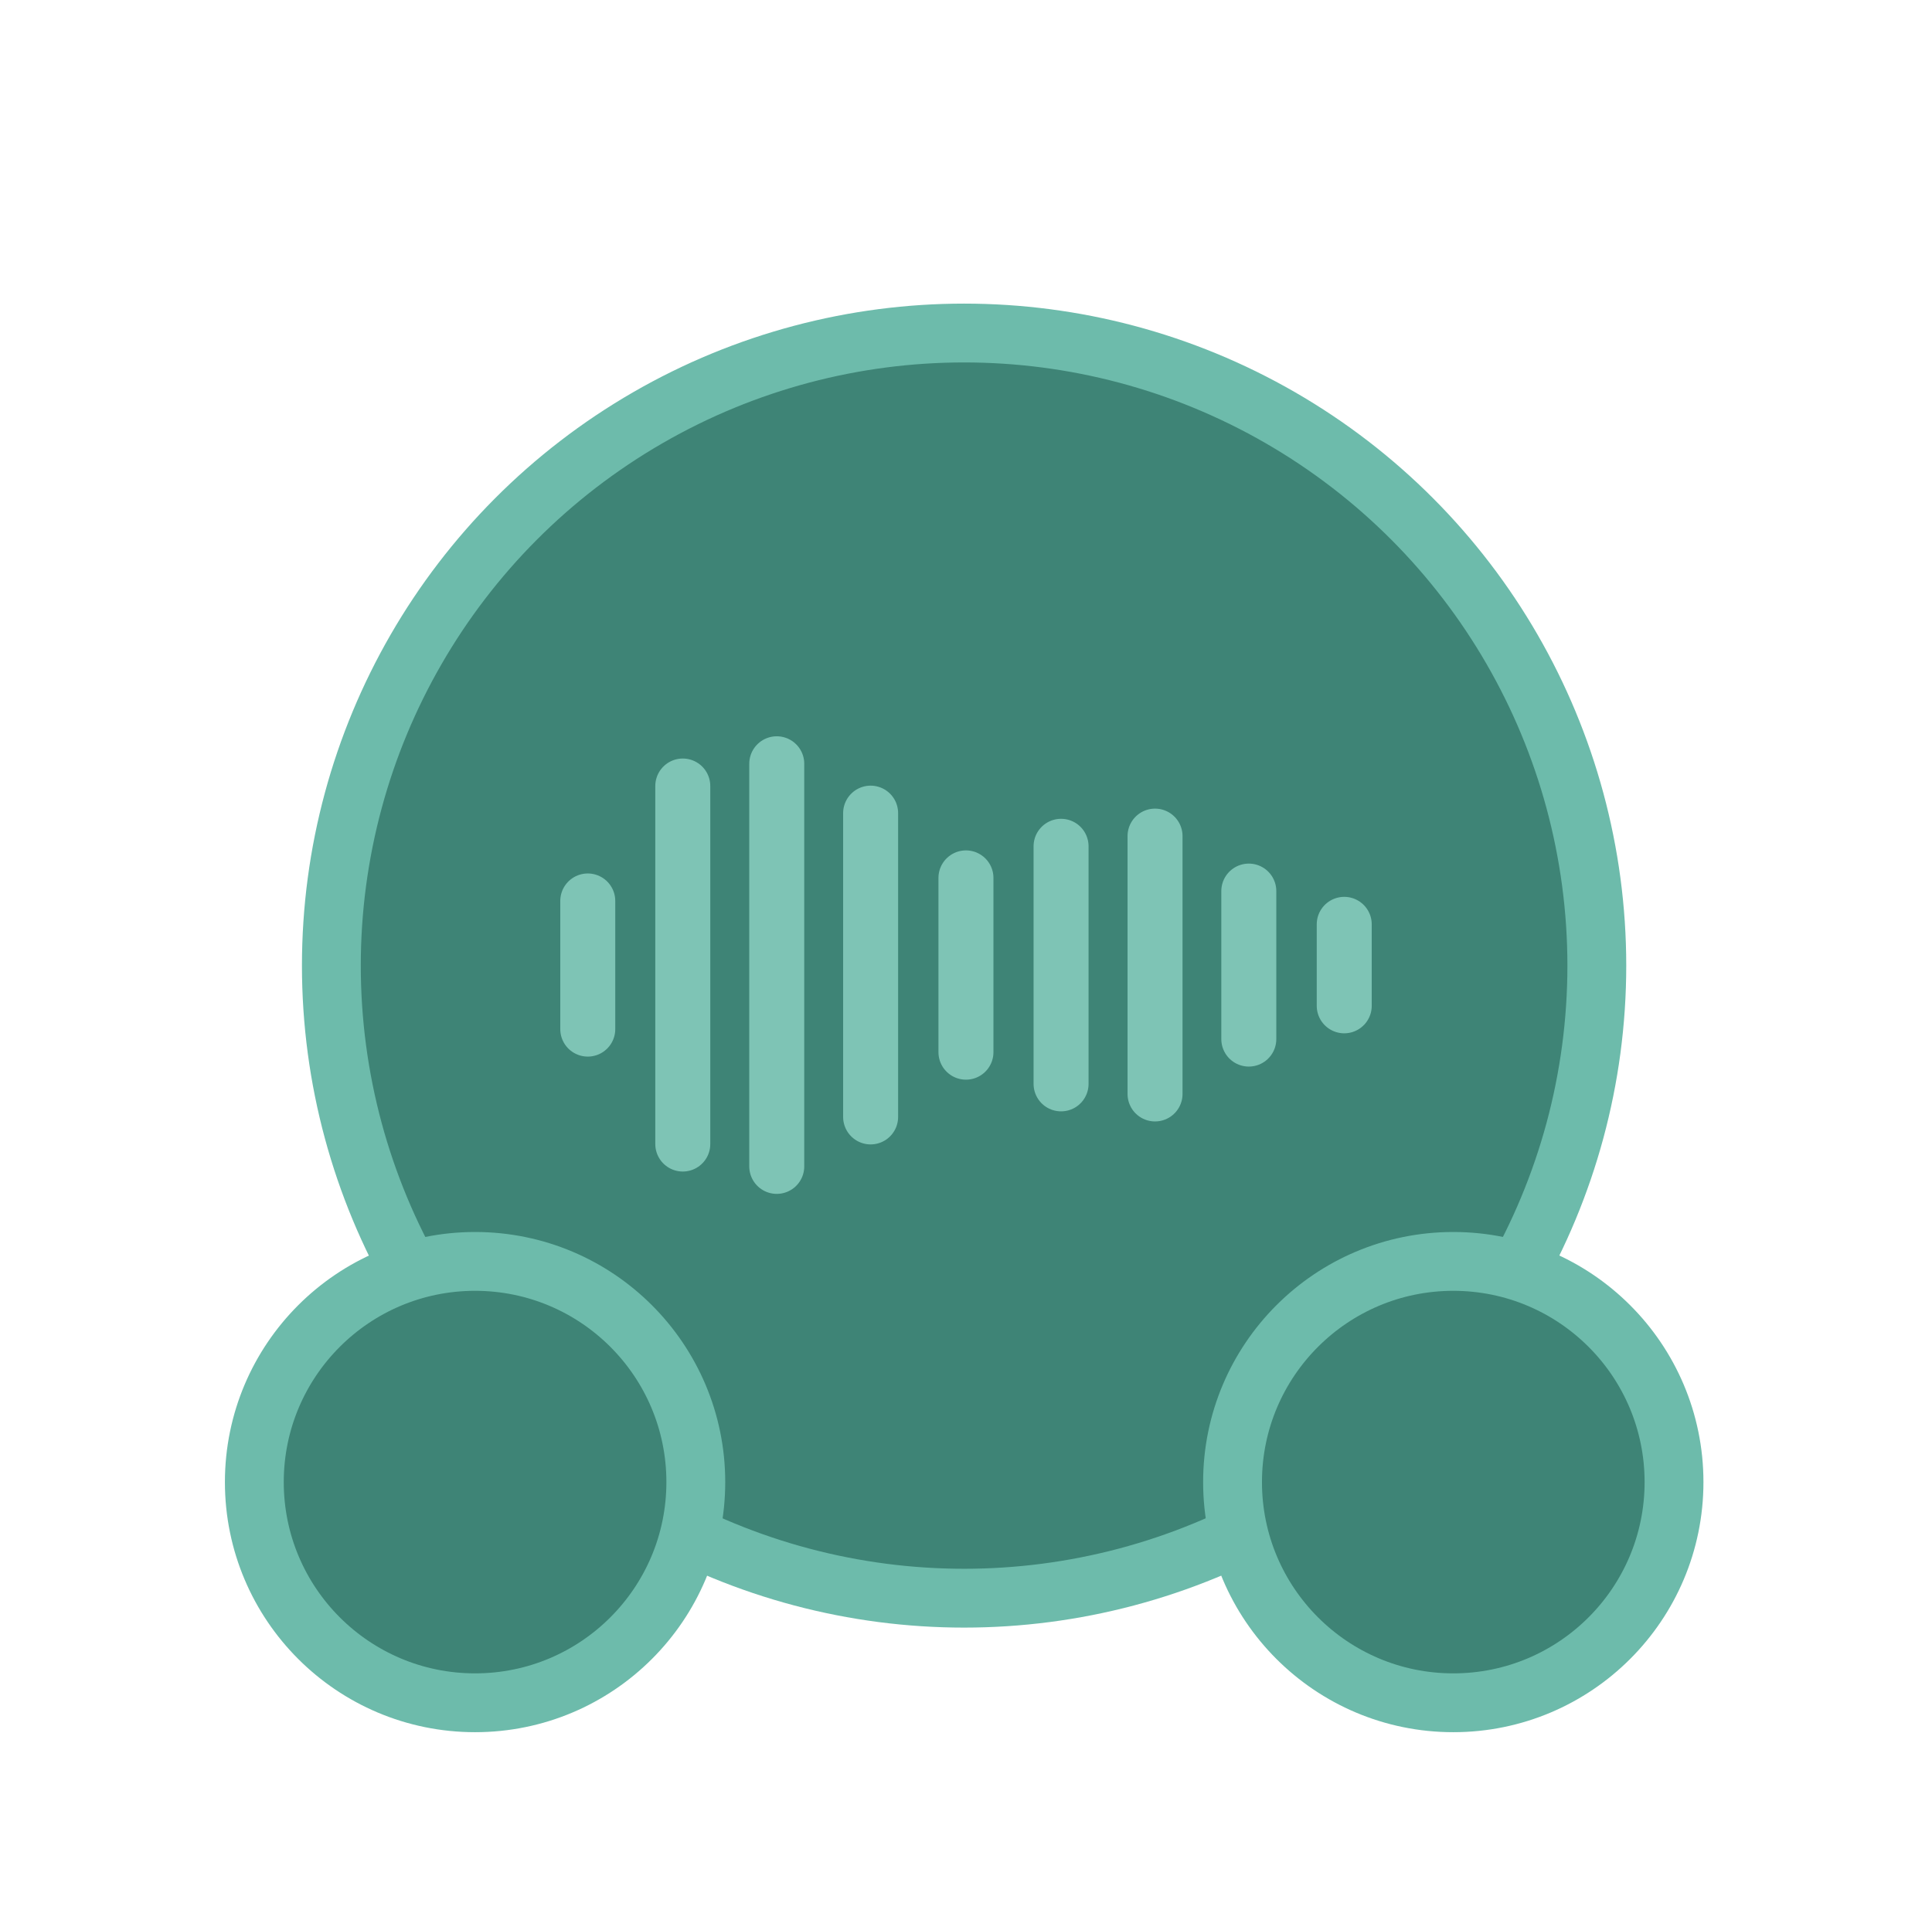 <?xml version="1.0" encoding="UTF-8" standalone="no"?>
<!-- Created with Inkscape (http://www.inkscape.org/) -->

<svg
   width="70.242"
   height="70.188"
   viewBox="0 0 18.585 18.571"
   version="1.1"
   id="svg1"
   inkscape:version="1.3.2 (091e20e, 2023-11-25, custom)"
   sodipodi:docname="bdg_sound_designr.svg"
   xmlns:inkscape="http://www.inkscape.org/namespaces/inkscape"
   xmlns:sodipodi="http://sodipodi.sourceforge.net/DTD/sodipodi-0.dtd"
   xmlns="http://www.w3.org/2000/svg"
   xmlns:svg="http://www.w3.org/2000/svg">
  <sodipodi:namedview
     id="namedview1"
     pagecolor="#ffffff"
     bordercolor="#000000"
     borderopacity="0.25"
     inkscape:showpageshadow="2"
     inkscape:pageopacity="0.0"
     inkscape:pagecheckerboard="0"
     inkscape:deskcolor="#d1d1d1"
     inkscape:document-units="px"
     inkscape:zoom="1.0141844"
     inkscape:cx="35.496505"
     inkscape:cy="35.003498"
     inkscape:window-width="1920"
     inkscape:window-height="1001"
     inkscape:window-x="-9"
     inkscape:window-y="-9"
     inkscape:window-maximized="1"
     inkscape:current-layer="layer1" />
  <defs
     id="defs1">
    <filter
       style="color-interpolation-filters:sRGB"
       inkscape:label="Drop Shadow"
       id="filter6"
       x="-0.487"
       y="-0.487"
       width="1.974"
       height="1.974">
      <feFlood
         result="flood"
         in="SourceGraphic"
         flood-opacity="1"
         flood-color="rgb(232,157,125)"
         id="feFlood4" />
      <feGaussianBlur
         result="blur"
         in="SourceGraphic"
         stdDeviation="1.391"
         id="feGaussianBlur4" />
      <feOffset
         result="offset"
         in="blur"
         dx="0"
         dy="0"
         id="feOffset4" />
      <feComposite
         result="comp1"
         operator="in"
         in="offset"
         in2="flood"
         id="feComposite5" />
      <feComposite
         result="comp2"
         operator="over"
         in="SourceGraphic"
         in2="comp1"
         id="feComposite6" />
    </filter>
    <filter
       style="color-interpolation-filters:sRGB"
       inkscape:label="Drop Shadow"
       id="filter10"
       x="-0.487"
       y="-0.487"
       width="1.975"
       height="1.975">
      <feFlood
         result="flood"
         in="SourceGraphic"
         flood-opacity="1"
         flood-color="rgb(232,157,125)"
         id="feFlood6" />
      <feGaussianBlur
         result="blur"
         in="SourceGraphic"
         stdDeviation="1.391"
         id="feGaussianBlur6" />
      <feOffset
         result="offset"
         in="blur"
         dx="0"
         dy="0"
         id="feOffset6" />
      <feComposite
         result="comp1"
         operator="in"
         in="offset"
         in2="flood"
         id="feComposite9" />
      <feComposite
         result="comp2"
         operator="over"
         in="SourceGraphic"
         in2="comp1"
         id="feComposite10" />
    </filter>
    <filter
       style="color-interpolation-filters:sRGB"
       inkscape:label="Drop Shadow"
       id="filter16"
       x="-0.569"
       y="-1.068"
       width="2.137"
       height="3.136">
      <feFlood
         result="flood"
         in="SourceGraphic"
         flood-opacity="1"
         flood-color="rgb(232,157,125)"
         id="feFlood10" />
      <feGaussianBlur
         result="blur"
         in="SourceGraphic"
         stdDeviation="1.614"
         id="feGaussianBlur10" />
      <feOffset
         result="offset"
         in="blur"
         dx="0"
         dy="0"
         id="feOffset10" />
      <feComposite
         result="comp1"
         operator="in"
         in="offset"
         in2="flood"
         id="feComposite11" />
      <feComposite
         result="comp2"
         operator="over"
         in="SourceGraphic"
         in2="comp1"
         id="feComposite16" />
    </filter>
    <filter
       style="color-interpolation-filters:sRGB"
       inkscape:label="Drop Shadow"
       id="filter4"
       x="-0.263"
       y="-0.263"
       width="1.526"
       height="1.526">
      <feFlood
         result="flood"
         in="SourceGraphic"
         flood-opacity="1"
         flood-color="rgb(232,157,125)"
         id="feFlood2" />
      <feGaussianBlur
         result="blur"
         in="SourceGraphic"
         stdDeviation="2.272"
         id="feGaussianBlur2" />
      <feOffset
         result="offset"
         in="blur"
         dx="0"
         dy="0"
         id="feOffset2" />
      <feComposite
         result="comp1"
         operator="in"
         in="offset"
         in2="flood"
         id="feComposite3" />
      <feComposite
         result="comp2"
         operator="over"
         in="SourceGraphic"
         in2="comp1"
         id="feComposite4" />
    </filter>
    <filter
       style="color-interpolation-filters:sRGB"
       inkscape:label="Drop Shadow"
       id="filter6-9"
       x="-0.487"
       y="-0.487"
       width="1.974"
       height="1.974">
      <feFlood
         result="flood"
         in="SourceGraphic"
         flood-opacity="1"
         flood-color="rgb(232,157,125)"
         id="feFlood4-7" />
      <feGaussianBlur
         result="blur"
         in="SourceGraphic"
         stdDeviation="1.391"
         id="feGaussianBlur4-5" />
      <feOffset
         result="offset"
         in="blur"
         dx="0"
         dy="0"
         id="feOffset4-2" />
      <feComposite
         result="comp1"
         operator="in"
         in="offset"
         in2="flood"
         id="feComposite5-0" />
      <feComposite
         result="comp2"
         operator="over"
         in="SourceGraphic"
         in2="comp1"
         id="feComposite6-9" />
    </filter>
    <filter
       style="color-interpolation-filters:sRGB"
       inkscape:label="Drop Shadow"
       id="filter10-0"
       x="-0.487"
       y="-0.487"
       width="1.975"
       height="1.975">
      <feFlood
         result="flood"
         in="SourceGraphic"
         flood-opacity="1"
         flood-color="rgb(232,157,125)"
         id="feFlood6-3" />
      <feGaussianBlur
         result="blur"
         in="SourceGraphic"
         stdDeviation="1.391"
         id="feGaussianBlur6-7" />
      <feOffset
         result="offset"
         in="blur"
         dx="0"
         dy="0"
         id="feOffset6-5" />
      <feComposite
         result="comp1"
         operator="in"
         in="offset"
         in2="flood"
         id="feComposite9-4" />
      <feComposite
         result="comp2"
         operator="over"
         in="SourceGraphic"
         in2="comp1"
         id="feComposite10-0" />
    </filter>
    <filter
       style="color-interpolation-filters:sRGB"
       inkscape:label="Drop Shadow"
       id="filter16-2"
       x="-0.569"
       y="-1.068"
       width="2.137"
       height="3.136">
      <feFlood
         result="flood"
         in="SourceGraphic"
         flood-opacity="1"
         flood-color="rgb(232,157,125)"
         id="feFlood10-6" />
      <feGaussianBlur
         result="blur"
         in="SourceGraphic"
         stdDeviation="1.614"
         id="feGaussianBlur10-3" />
      <feOffset
         result="offset"
         in="blur"
         dx="0"
         dy="0"
         id="feOffset10-5" />
      <feComposite
         result="comp1"
         operator="in"
         in="offset"
         in2="flood"
         id="feComposite11-5" />
      <feComposite
         result="comp2"
         operator="over"
         in="SourceGraphic"
         in2="comp1"
         id="feComposite16-6" />
    </filter>
  </defs>
  <g
     inkscape:label="Στρώση 1"
     inkscape:groupmode="layer"
     id="layer1"
     transform="translate(-61.119,-87.312)">
    <g
       id="g4"
       transform="translate(30.078,52.979)">
      <circle
         style="fill:#3e8476;fill-opacity:1;fill-rule:evenodd;stroke:#6dbbab;stroke-width:1.058;stroke-linecap:round;stroke-linejoin:round;stroke-miterlimit:20;stroke-dasharray:none;stroke-opacity:1;filter:url(#filter4)"
         id="path3-6-7-98"
         cy="52.987"
         cx="58.705"
         r="11.377"
         transform="matrix(0.535,0,0,0.535,8.908,15.276)" />
      <g
         id="g3">
        <circle
           style="fill:#3e8476;fill-opacity:1;fill-rule:evenodd;stroke:#6dbbab;stroke-width:1.058;stroke-linecap:round;stroke-linejoin:round;stroke-miterlimit:20;stroke-dasharray:none;stroke-opacity:1;filter:url(#filter6-9)"
           id="path3-8-00-6"
           cy="62.276"
           cx="49.912"
           r="3.969"
           transform="matrix(0.535,0,0,0.535,8.908,15.276)" />
        <circle
           style="fill:#3e8476;fill-opacity:1;fill-rule:evenodd;stroke:#6dbbab;stroke-width:1.058;stroke-linecap:round;stroke-linejoin:round;stroke-miterlimit:20;stroke-dasharray:none;stroke-opacity:1;filter:url(#filter10-0)"
           id="path3-8-0-5-5"
           cy="62.276"
           cx="67.501"
           r="3.969"
           transform="matrix(0.535,0,0,0.535,8.908,15.276)" />
        <g
           id="g2"
           transform="translate(-13.047,-1.71)"
           style="fill:#479485;fill-opacity:1;stroke:#7ec4b5;stroke-opacity:1;filter:url(#filter16-2)">
          <path
             style="font-variation-settings:normal;fill:#479485;fill-opacity:1;stroke:#7ec4b5;stroke-width:0.529;stroke-linecap:round;stroke-linejoin:miter;stroke-miterlimit:4;stroke-dasharray:none;stroke-dashoffset:0;stroke-opacity:1;paint-order:fill markers stroke;stop-color:#000000"
             d="M 49.742,44.712 V 45.945"
             id="path12752-0-8-3"
             sodipodi:nodetypes="cc" />
          <path
             style="font-variation-settings:normal;fill:#479485;fill-opacity:1;stroke:#7ec4b5;stroke-width:0.529;stroke-linecap:round;stroke-linejoin:miter;stroke-miterlimit:4;stroke-dasharray:none;stroke-dashoffset:0;stroke-opacity:1;paint-order:fill markers stroke;stop-color:#000000"
             d="m 50.656,43.606 v 3.445"
             id="path12752-2-1-6-3"
             sodipodi:nodetypes="cc" />
          <path
             style="font-variation-settings:normal;fill:#479485;fill-opacity:1;stroke:#7ec4b5;stroke-width:0.529;stroke-linecap:round;stroke-linejoin:miter;stroke-miterlimit:4;stroke-dasharray:none;stroke-dashoffset:0;stroke-opacity:1;paint-order:fill markers stroke;stop-color:#000000"
             d="m 51.56,43.392 v 3.874"
             id="path12752-2-9-4-4-9"
             sodipodi:nodetypes="cc" />
          <path
             style="font-variation-settings:normal;fill:#479485;fill-opacity:1;stroke:#7ec4b5;stroke-width:0.529;stroke-linecap:round;stroke-linejoin:miter;stroke-miterlimit:4;stroke-dasharray:none;stroke-dashoffset:0;stroke-opacity:1;paint-order:fill markers stroke;stop-color:#000000"
             d="M 52.463,43.867 V 46.79"
             id="path12752-2-9-3-0-2-0"
             sodipodi:nodetypes="cc" />
          <path
             style="font-variation-settings:normal;fill:#479485;fill-opacity:1;stroke:#7ec4b5;stroke-width:0.529;stroke-linecap:round;stroke-linejoin:miter;stroke-miterlimit:4;stroke-dasharray:none;stroke-dashoffset:0;stroke-opacity:1;paint-order:fill markers stroke;stop-color:#000000"
             d="m 53.38,44.49 v 1.677"
             id="path12752-2-9-3-7-0-9-5"
             sodipodi:nodetypes="cc" />
          <path
             style="font-variation-settings:normal;fill:#479485;fill-opacity:1;stroke:#7ec4b5;stroke-width:0.529;stroke-linecap:round;stroke-linejoin:miter;stroke-miterlimit:4;stroke-dasharray:none;stroke-dashoffset:0;stroke-opacity:1;paint-order:fill markers stroke;stop-color:#000000"
             d="M 54.295,44.186 V 46.472"
             id="path12752-2-3-9-2-5"
             sodipodi:nodetypes="cc" />
          <path
             style="font-variation-settings:normal;fill:#479485;fill-opacity:1;stroke:#7ec4b5;stroke-width:0.529;stroke-linecap:round;stroke-linejoin:miter;stroke-miterlimit:4;stroke-dasharray:none;stroke-dashoffset:0;stroke-opacity:1;paint-order:fill markers stroke;stop-color:#000000"
             d="m 55.199,44.088 v 2.481"
             id="path12752-2-9-0-0-9-4"
             sodipodi:nodetypes="cc" />
          <path
             style="font-variation-settings:normal;fill:#479485;fill-opacity:1;stroke:#7ec4b5;stroke-width:0.529;stroke-linecap:round;stroke-linejoin:miter;stroke-miterlimit:4;stroke-dasharray:none;stroke-dashoffset:0;stroke-opacity:1;paint-order:fill markers stroke;stop-color:#000000"
             d="m 56.101,44.617 v 1.424"
             id="path12752-2-9-3-4-1-3-4"
             sodipodi:nodetypes="cc" />
          <path
             style="font-variation-settings:normal;fill:#479485;fill-opacity:1;stroke:#7ec4b5;stroke-width:0.529;stroke-linecap:round;stroke-linejoin:miter;stroke-miterlimit:4;stroke-dasharray:none;stroke-dashoffset:0;stroke-opacity:1;paint-order:fill markers stroke;stop-color:#000000"
             d="m 57.019,44.937 v 0.784"
             id="path12752-2-9-3-7-8-3-0-3"
             sodipodi:nodetypes="cc" />
        </g>
      </g>
    </g>
  </g>
</svg>
